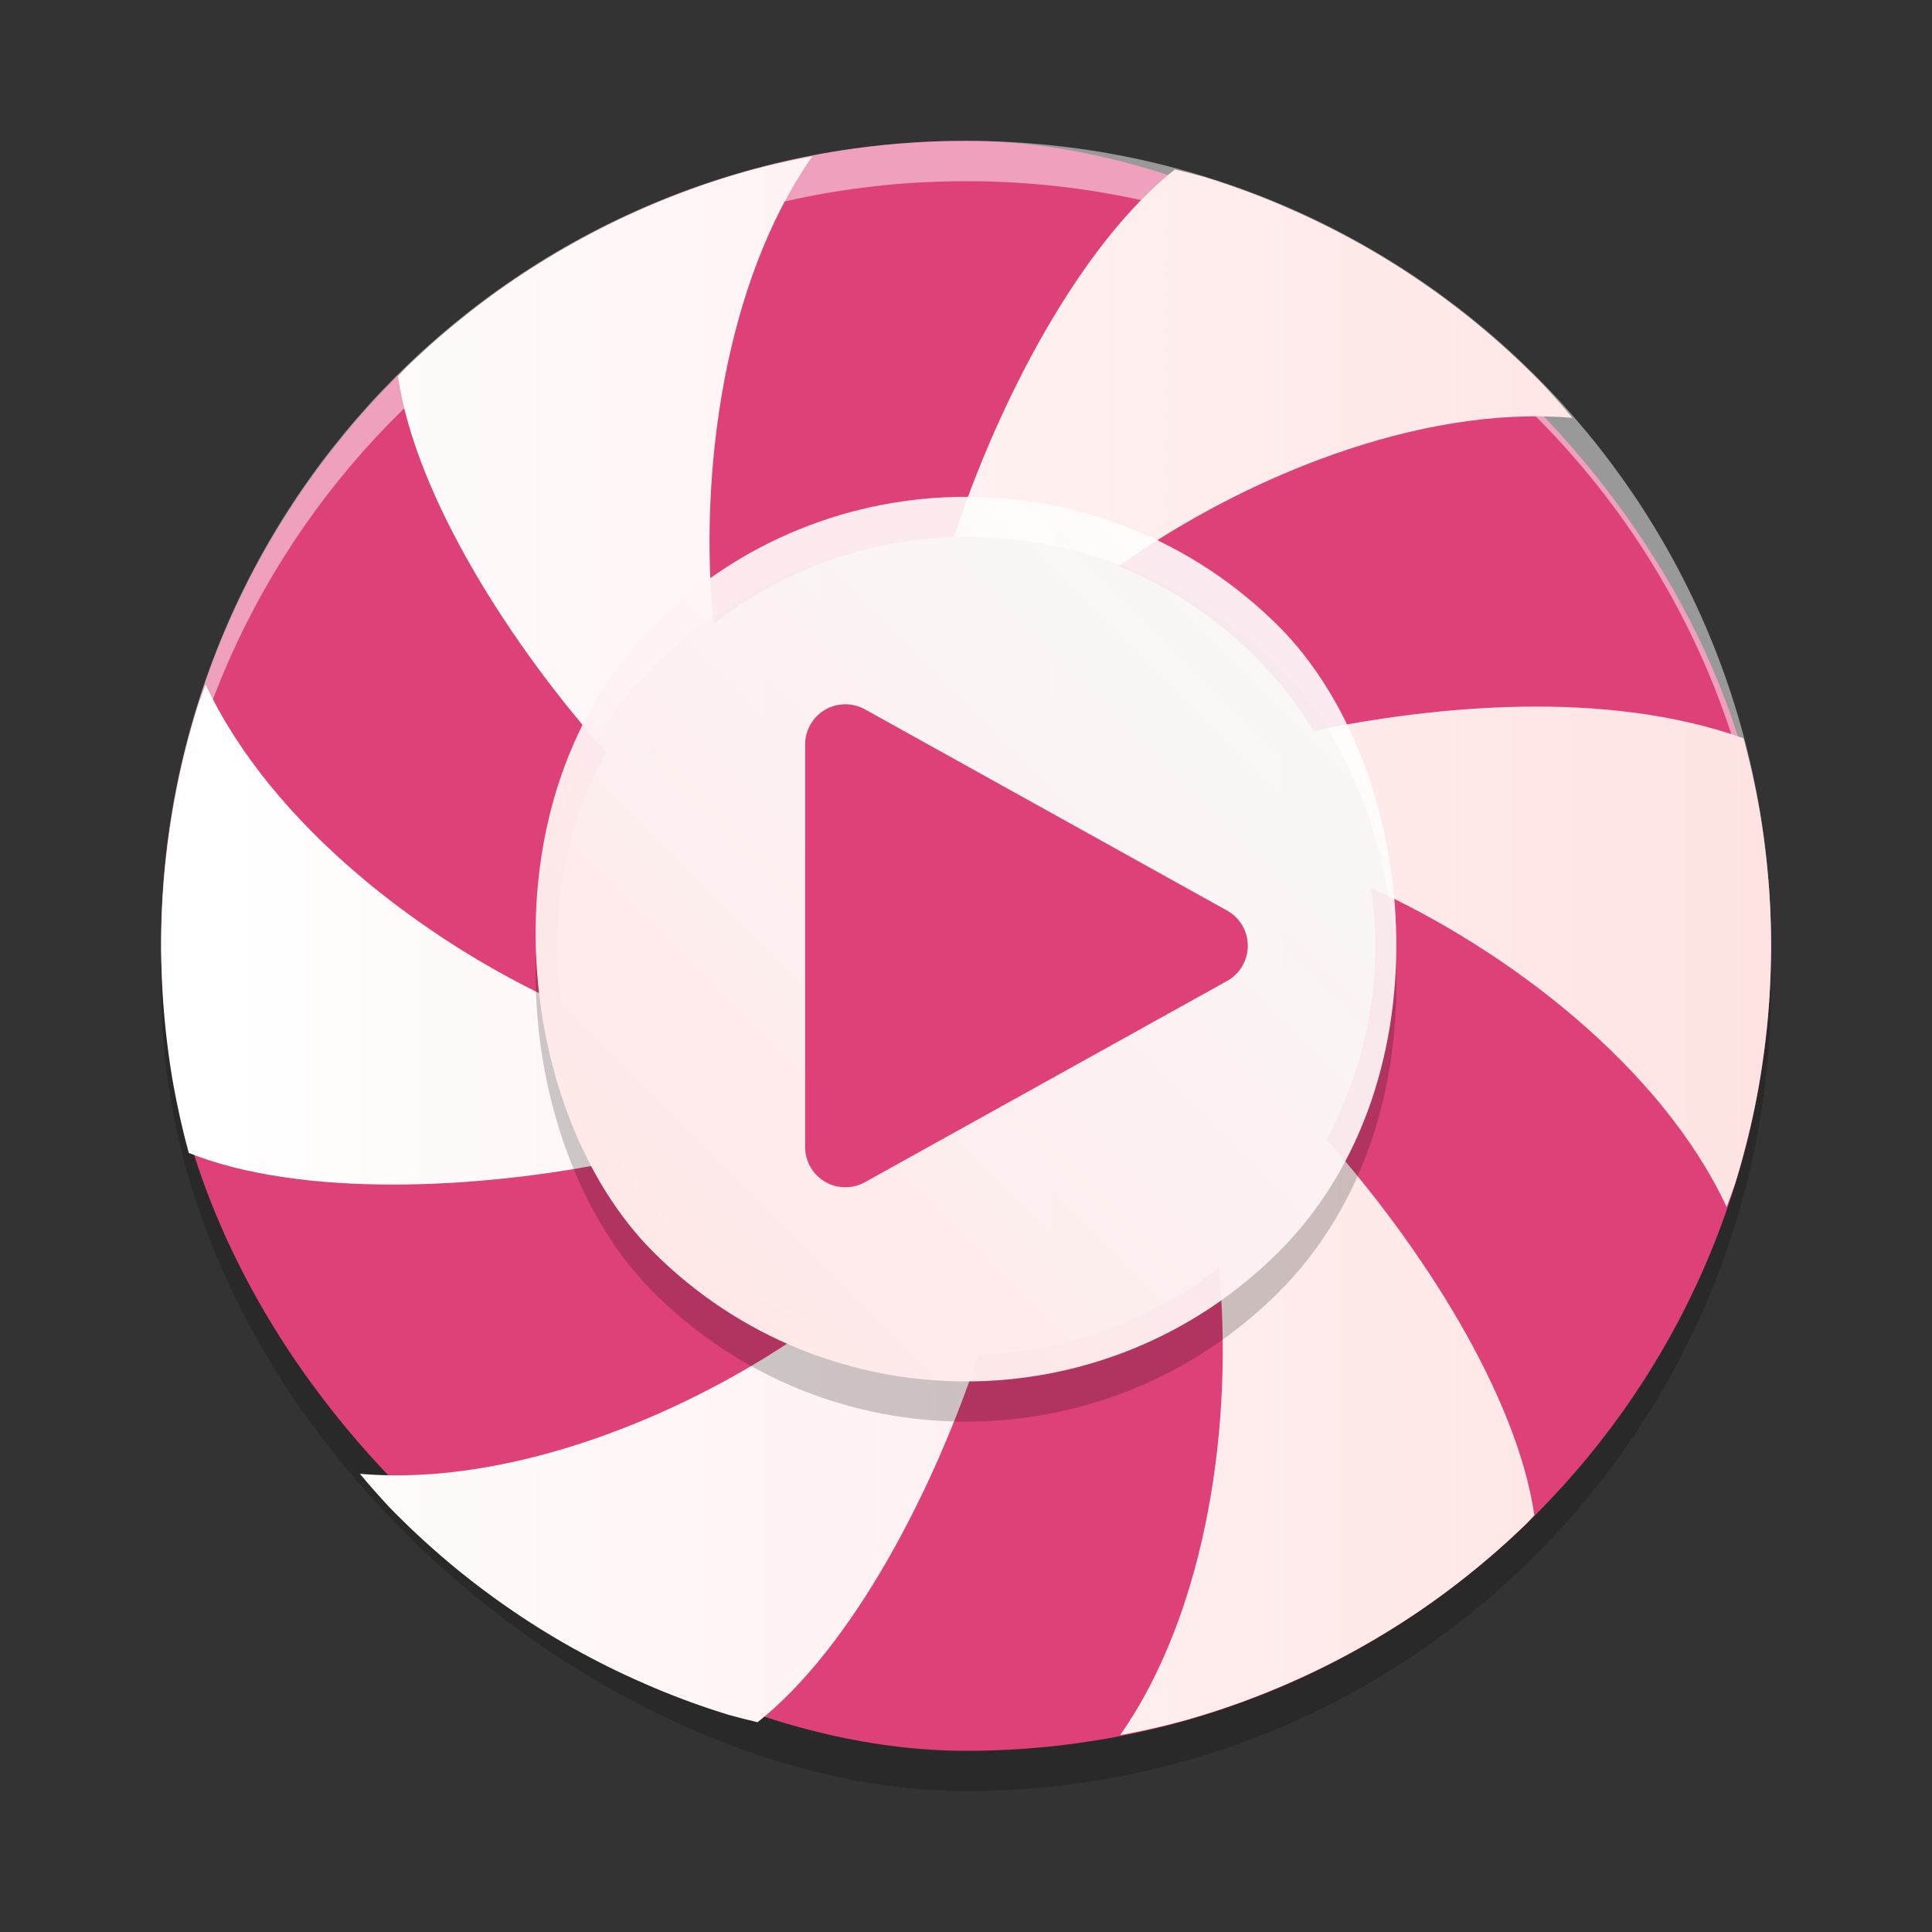 <?xml version="1.0" encoding="UTF-8" standalone="no"?>
<!-- Created with Inkscape (http://www.inkscape.org/) -->

<svg
   xmlns:dc="http://purl.org/dc/elements/1.1/"
   xmlns:cc="http://creativecommons.org/ns#"
   xmlns:rdf="http://www.w3.org/1999/02/22-rdf-syntax-ns#"
   xmlns:svg="http://www.w3.org/2000/svg"
   xmlns="http://www.w3.org/2000/svg"
   xmlns:xlink="http://www.w3.org/1999/xlink"
   xmlns:sodipodi="http://sodipodi.sourceforge.net/DTD/sodipodi-0.dtd"
   xmlns:inkscape="http://www.inkscape.org/namespaces/inkscape"
   width="48"
   height="48"
   viewBox="0 0 12.7 12.7"
   version="1.1"
   id="svg4802"
   inkscape:version="0.92.2 (5c3e80d, 2017-08-06)"
   sodipodi:docname="lollypop.svg">
  <rect x="0" y="0" width="12.7" height="12.7" fill="#333333" stroke="none"/>
  <defs
     id="defs4796">
    <linearGradient
       inkscape:collect="always"
       id="linearGradient5379">
      <stop
         style="stop-color:#ffe8e8;stop-opacity:1"
         offset="0"
         id="stop5375" />
      <stop
         style="stop-color:#ffffff;stop-opacity:0.889"
         offset="1"
         id="stop5377" />
    </linearGradient>
    <linearGradient
       inkscape:collect="always"
       id="linearGradient5371">
      <stop
         style="stop-color:#ffffff;stop-opacity:1;"
         offset="0"
         id="stop5367" />
      <stop
         style="stop-color:#ffe3e3;stop-opacity:1"
         offset="1"
         id="stop5369" />
    </linearGradient>
    <linearGradient
       inkscape:collect="always"
       xlink:href="#linearGradient5371"
       id="linearGradient5373"
       x1="1.123"
       y1="290.386"
       x2="11.706"
       y2="290.386"
       gradientUnits="userSpaceOnUse" />
    <linearGradient
       inkscape:collect="always"
       xlink:href="#linearGradient5379"
       id="linearGradient5381"
       x1="-203.706"
       y1="-209.87"
       x2="-197.891"
       y2="-209.87"
       gradientUnits="userSpaceOnUse" />
  </defs>
  <sodipodi:namedview
     id="base"
     pagecolor="#ffffff"
     bordercolor="#666666"
     borderopacity="1.0"
     inkscape:pageopacity="0.0"
     inkscape:pageshadow="2"
     inkscape:zoom="5.6"
     inkscape:cx="23.777645"
     inkscape:cy="43.297101"
     inkscape:document-units="mm"
     inkscape:current-layer="layer1"
     showgrid="false"
     units="px"
     inkscape:window-width="1920"
     inkscape:window-height="1000"
     inkscape:window-x="0"
     inkscape:window-y="0"
     inkscape:window-maximized="1" />
  <g
     inkscape:label="Layer 1"
     inkscape:groupmode="layer"
     id="layer1"
     transform="translate(0,-284.3)">
    <g
       id="g5390"
       transform="translate(-0.064,0.131)">
      <rect
         transform="matrix(0,-1,-1,0,0,0)"
         style="display:inline;opacity:0.2;fill:#000000;fill-opacity:1;stroke:none;stroke-width:0.265;enable-background:new"
         id="rect4209"
         width="10.583"
         height="10.583"
         x="-295.943"
         y="-11.706"
         rx="5.292"
         ry="5.292" />
      <rect
         transform="matrix(0,-1,-1,0,0,0)"
         style="display:inline;fill:#dd4178;fill-opacity:1;stroke:none;stroke-width:0.265;enable-background:new"
         id="rect4549"
         width="10.583"
         height="10.583"
         x="-295.678"
         y="-11.706"
         rx="5.292"
         ry="5.292" />
      <path
         inkscape:connector-curvature="0"
         id="rect3436"
         d="m 6.414,285.095 c -2.932,0 -5.292,2.36 -5.292,5.292 0,0.044 -0.001,0.088 0,0.132 0.07,-2.87 2.404,-5.159 5.292,-5.159 2.887,0 5.222,2.29 5.292,5.159 0.001,-0.044 0,-0.088 0,-0.132 0,-2.932 -2.36,-5.292 -5.292,-5.292 z"
         style="display:inline;opacity:0.5;fill:#ffffff;fill-opacity:1;stroke:none;stroke-width:0.265;enable-background:new" />
      <path
         clip-path="none"
         sodipodi:nodetypes="ccccccccccccccccccccccccccccccccccccccccccccccccccccccccccccccc"
         id="circle5142"
         d="m 5.403,285.197 c -0.136,0.025 -0.271,0.055 -0.404,0.091 -0.17,0.047 -0.338,0.103 -0.502,0.167 -0.164,0.064 -0.326,0.136 -0.483,0.216 -0.157,0.08 -0.31,0.168 -0.459,0.263 -0.148,0.095 -0.292,0.198 -0.43,0.308 -0.138,0.11 -0.271,0.226 -0.397,0.349 -0.016,0.017 -0.032,0.035 -0.048,0.052 0.115,0.791 0.746,1.773 1.367,2.469 -0.211,0.392 -0.322,0.83 -0.322,1.275 7.938e-4,0.127 0.011,0.254 0.03,0.38 -0.897,-0.407 -1.908,-1.175 -2.339,-2.098 -0.02,0.051 -0.038,0.102 -0.056,0.154 -0.052,0.169 -0.096,0.34 -0.131,0.512 -0.035,0.173 -0.061,0.347 -0.079,0.523 -0.018,0.176 -0.026,0.352 -0.026,0.528 -2.11e-5,0.125 0.004,0.25 0.013,0.374 0.013,0.176 0.034,0.351 0.064,0.525 0.028,0.156 0.062,0.31 0.104,0.463 0.743,0.296 1.91,0.241 2.824,0.051 0.302,0.488 0.752,0.867 1.285,1.082 -0.801,0.573 -1.971,1.064 -2.984,0.976 0.061,0.074 0.125,0.146 0.19,0.216 0.123,0.127 0.252,0.247 0.387,0.361 0.135,0.114 0.275,0.22 0.421,0.32 0.146,0.1 0.296,0.192 0.451,0.276 0.155,0.085 0.314,0.161 0.476,0.23 0.163,0.069 0.328,0.129 0.497,0.181 0.064,0.018 0.128,0.034 0.192,0.049 0.626,-0.495 1.161,-1.532 1.452,-2.417 0.574,-0.017 1.128,-0.217 1.58,-0.571 0.096,0.98 -0.065,2.239 -0.649,3.073 0.136,-0.025 0.271,-0.055 0.404,-0.091 0.17,-0.047 0.338,-0.103 0.502,-0.167 0.164,-0.064 0.326,-0.136 0.483,-0.216 0.157,-0.08 0.31,-0.168 0.459,-0.263 0.148,-0.095 0.292,-0.198 0.43,-0.308 0.138,-0.11 0.271,-0.226 0.397,-0.349 0.016,-0.017 0.032,-0.035 0.048,-0.052 -0.115,-0.791 -0.746,-1.773 -1.367,-2.469 0.211,-0.392 0.322,-0.83 0.322,-1.275 -0.001,-0.127 -0.011,-0.254 -0.03,-0.38 0.897,0.407 1.908,1.175 2.339,2.098 0.02,-0.051 0.038,-0.102 0.056,-0.154 0.052,-0.169 0.096,-0.34 0.131,-0.512 0.035,-0.173 0.061,-0.347 0.079,-0.523 0.018,-0.176 0.026,-0.352 0.026,-0.528 1.9e-5,-0.125 -0.004,-0.25 -0.013,-0.374 -0.013,-0.176 -0.034,-0.351 -0.064,-0.525 -0.028,-0.157 -0.063,-0.312 -0.104,-0.465 -0.911,-0.325 -2.033,-0.212 -2.824,-0.049 -0.302,-0.488 -0.752,-0.867 -1.285,-1.081 0.801,-0.573 1.971,-1.064 2.984,-0.976 -0.061,-0.074 -0.125,-0.146 -0.19,-0.216 -0.123,-0.127 -0.252,-0.247 -0.387,-0.361 -0.135,-0.114 -0.275,-0.22 -0.421,-0.32 -0.146,-0.1 -0.296,-0.192 -0.451,-0.276 -0.155,-0.085 -0.314,-0.161 -0.476,-0.23 -0.163,-0.069 -0.328,-0.129 -0.497,-0.181 -0.063,-0.017 -0.127,-0.034 -0.191,-0.049 -0.627,0.495 -1.162,1.532 -1.453,2.417 -0.574,0.017 -1.128,0.217 -1.58,0.571 -0.096,-0.98 0.065,-2.239 0.649,-3.073 z"
         style="display:inline;opacity:1;fill:url(#linearGradient5373);fill-opacity:1;stroke:none;stroke-width:0.265;stroke-opacity:1;enable-background:new"
         inkscape:connector-curvature="0" />
      <rect
         transform="matrix(0.707,-0.707,-0.707,-0.707,0,0)"
         style="display:inline;opacity:0.2;fill:#000000;fill-opacity:1;stroke:none;stroke-width:0.265;enable-background:new"
         id="rect4614"
         width="5.816"
         height="5.816"
         x="-203.893"
         y="-212.965"
         rx="2.908"
         ry="2.908" />
      <rect
         ry="2.908"
         rx="2.908"
         y="-212.778"
         x="-203.706"
         height="5.816"
         width="5.816"
         id="rect4466"
         style="display:inline;opacity:1;fill:url(#linearGradient5381);fill-opacity:1;stroke:none;stroke-width:0.265;enable-background:new"
         transform="matrix(0.707,-0.707,-0.707,-0.707,0,0)" />
      <path
         sodipodi:nodetypes="cccc"
         inkscape:connector-curvature="0"
         id="path4468"
         d="m 5.621,291.709 v -2.646 l 2.381,1.323 z"
         style="display:inline;fill:#dd4178;fill-opacity:1;fill-rule:evenodd;stroke:#dd4178;stroke-width:0.529;stroke-linecap:round;stroke-linejoin:round;stroke-miterlimit:4;stroke-dasharray:none;stroke-opacity:1;enable-background:new" />
    </g>
  </g>
</svg>
